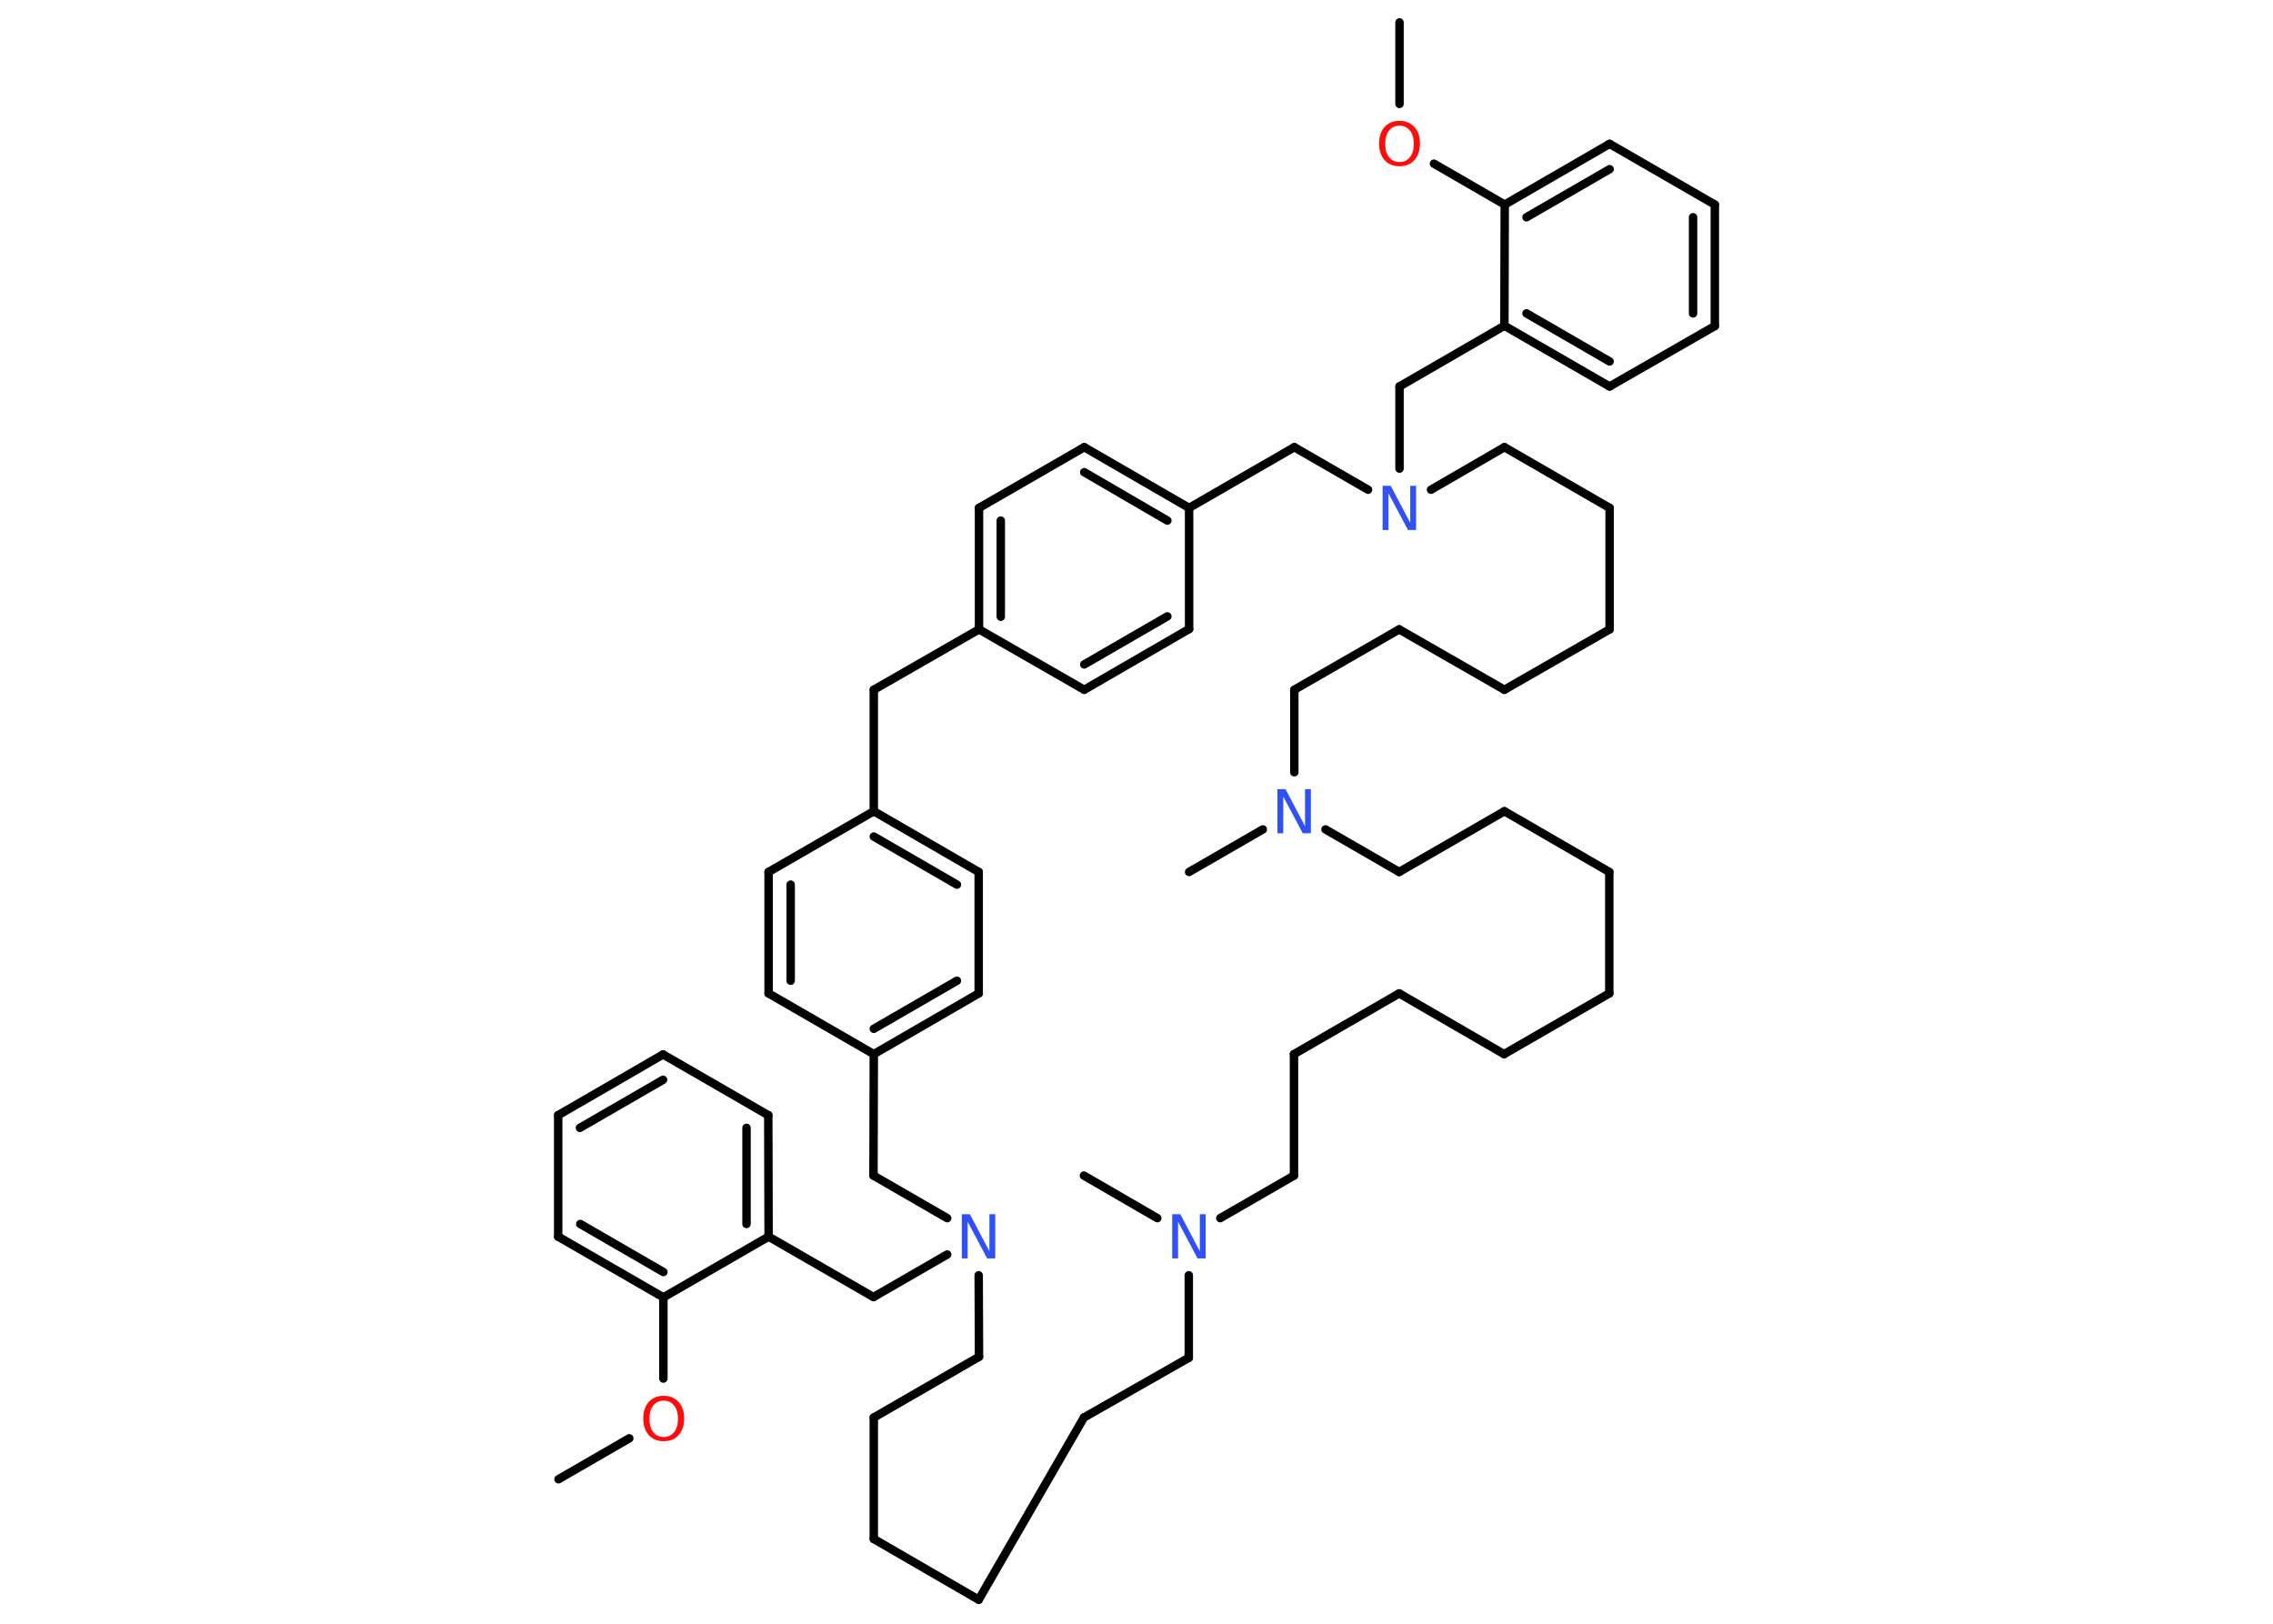 <?xml version='1.0' encoding='UTF-8'?>
<!DOCTYPE svg PUBLIC "-//W3C//DTD SVG 1.1//EN" "http://www.w3.org/Graphics/SVG/1.1/DTD/svg11.dtd">
<svg version='1.2' xmlns='http://www.w3.org/2000/svg' xmlns:xlink='http://www.w3.org/1999/xlink' width='70.0mm' height='50.0mm' viewBox='0 0 70.0 50.0'>
  <desc>Generated by the Chemistry Development Kit (http://github.com/cdk)</desc>
  <g stroke-linecap='round' stroke-linejoin='round' stroke='#000000' stroke-width='.26' fill='#3050F8'>
    <rect x='.0' y='.0' width='70.0' height='50.0' fill='#FFFFFF' stroke='none'/>
    <g id='mol1' class='mol'>
      <line id='mol1bnd1' class='bond' x1='17.2' y1='45.55' x2='19.38' y2='44.29'/>
      <line id='mol1bnd2' class='bond' x1='20.43' y1='42.45' x2='20.43' y2='39.95'/>
      <g id='mol1bnd3' class='bond'>
        <line x1='17.19' y1='38.08' x2='20.43' y2='39.95'/>
        <line x1='17.87' y1='37.69' x2='20.43' y2='39.17'/>
      </g>
      <line id='mol1bnd4' class='bond' x1='17.19' y1='38.08' x2='17.19' y2='34.34'/>
      <g id='mol1bnd5' class='bond'>
        <line x1='20.42' y1='32.47' x2='17.19' y2='34.34'/>
        <line x1='20.42' y1='33.25' x2='17.86' y2='34.73'/>
      </g>
      <line id='mol1bnd6' class='bond' x1='20.42' y1='32.47' x2='23.66' y2='34.34'/>
      <g id='mol1bnd7' class='bond'>
        <line x1='23.67' y1='38.08' x2='23.66' y2='34.34'/>
        <line x1='22.99' y1='37.69' x2='22.99' y2='34.73'/>
      </g>
      <line id='mol1bnd8' class='bond' x1='20.43' y1='39.95' x2='23.67' y2='38.08'/>
      <line id='mol1bnd9' class='bond' x1='23.67' y1='38.08' x2='26.9' y2='39.94'/>
      <line id='mol1bnd10' class='bond' x1='26.9' y1='39.94' x2='29.17' y2='38.63'/>
      <line id='mol1bnd11' class='bond' x1='30.14' y1='39.27' x2='30.15' y2='41.78'/>
      <line id='mol1bnd12' class='bond' x1='30.15' y1='41.78' x2='26.91' y2='43.65'/>
      <line id='mol1bnd13' class='bond' x1='26.91' y1='43.65' x2='26.91' y2='47.39'/>
      <line id='mol1bnd14' class='bond' x1='26.91' y1='47.39' x2='30.14' y2='49.26'/>
      <line id='mol1bnd15' class='bond' x1='30.14' y1='49.26' x2='33.38' y2='43.65'/>
      <line id='mol1bnd16' class='bond' x1='33.38' y1='43.65' x2='36.61' y2='41.81'/>
      <line id='mol1bnd17' class='bond' x1='36.61' y1='41.81' x2='36.61' y2='39.27'/>
      <line id='mol1bnd18' class='bond' x1='35.64' y1='37.51' x2='33.38' y2='36.2'/>
      <line id='mol1bnd19' class='bond' x1='37.58' y1='37.51' x2='39.85' y2='36.2'/>
      <line id='mol1bnd20' class='bond' x1='39.85' y1='36.2' x2='39.85' y2='32.46'/>
      <line id='mol1bnd21' class='bond' x1='39.85' y1='32.46' x2='43.09' y2='30.59'/>
      <line id='mol1bnd22' class='bond' x1='43.09' y1='30.59' x2='46.32' y2='32.46'/>
      <line id='mol1bnd23' class='bond' x1='46.32' y1='32.46' x2='49.56' y2='30.59'/>
      <line id='mol1bnd24' class='bond' x1='49.56' y1='30.59' x2='49.56' y2='26.85'/>
      <line id='mol1bnd25' class='bond' x1='49.56' y1='26.85' x2='46.33' y2='24.98'/>
      <line id='mol1bnd26' class='bond' x1='46.33' y1='24.98' x2='43.09' y2='26.85'/>
      <line id='mol1bnd27' class='bond' x1='43.09' y1='26.85' x2='40.82' y2='25.54'/>
      <line id='mol1bnd28' class='bond' x1='38.89' y1='25.54' x2='36.62' y2='26.85'/>
      <line id='mol1bnd29' class='bond' x1='39.86' y1='23.78' x2='39.86' y2='21.24'/>
      <line id='mol1bnd30' class='bond' x1='39.86' y1='21.24' x2='43.09' y2='19.38'/>
      <line id='mol1bnd31' class='bond' x1='43.09' y1='19.38' x2='46.33' y2='21.24'/>
      <line id='mol1bnd32' class='bond' x1='46.33' y1='21.24' x2='49.57' y2='19.38'/>
      <line id='mol1bnd33' class='bond' x1='49.57' y1='19.38' x2='49.57' y2='15.64'/>
      <line id='mol1bnd34' class='bond' x1='49.57' y1='15.64' x2='46.33' y2='13.77'/>
      <line id='mol1bnd35' class='bond' x1='46.33' y1='13.77' x2='44.07' y2='15.08'/>
      <line id='mol1bnd36' class='bond' x1='43.1' y1='14.43' x2='43.1' y2='11.9'/>
      <line id='mol1bnd37' class='bond' x1='43.1' y1='11.9' x2='46.33' y2='10.03'/>
      <g id='mol1bnd38' class='bond'>
        <line x1='46.33' y1='10.03' x2='49.57' y2='11.9'/>
        <line x1='47.01' y1='9.65' x2='49.57' y2='11.13'/>
      </g>
      <line id='mol1bnd39' class='bond' x1='49.57' y1='11.9' x2='52.81' y2='10.04'/>
      <g id='mol1bnd40' class='bond'>
        <line x1='52.81' y1='10.04' x2='52.81' y2='6.3'/>
        <line x1='52.14' y1='9.65' x2='52.14' y2='6.69'/>
      </g>
      <line id='mol1bnd41' class='bond' x1='52.81' y1='6.3' x2='49.57' y2='4.43'/>
      <g id='mol1bnd42' class='bond'>
        <line x1='49.57' y1='4.43' x2='46.34' y2='6.3'/>
        <line x1='49.57' y1='5.21' x2='47.01' y2='6.69'/>
      </g>
      <line id='mol1bnd43' class='bond' x1='46.33' y1='10.03' x2='46.34' y2='6.3'/>
      <line id='mol1bnd44' class='bond' x1='46.34' y1='6.3' x2='44.16' y2='5.04'/>
      <line id='mol1bnd45' class='bond' x1='43.1' y1='3.2' x2='43.1' y2='.69'/>
      <line id='mol1bnd46' class='bond' x1='42.13' y1='15.08' x2='39.86' y2='13.77'/>
      <line id='mol1bnd47' class='bond' x1='39.86' y1='13.77' x2='36.62' y2='15.64'/>
      <g id='mol1bnd48' class='bond'>
        <line x1='36.62' y1='15.64' x2='33.39' y2='13.77'/>
        <line x1='35.95' y1='16.03' x2='33.39' y2='14.54'/>
      </g>
      <line id='mol1bnd49' class='bond' x1='33.39' y1='13.77' x2='30.15' y2='15.64'/>
      <g id='mol1bnd50' class='bond'>
        <line x1='30.15' y1='15.64' x2='30.15' y2='19.38'/>
        <line x1='30.82' y1='16.03' x2='30.82' y2='18.99'/>
      </g>
      <line id='mol1bnd51' class='bond' x1='30.15' y1='19.38' x2='33.39' y2='21.24'/>
      <g id='mol1bnd52' class='bond'>
        <line x1='33.39' y1='21.24' x2='36.62' y2='19.37'/>
        <line x1='33.39' y1='20.46' x2='35.95' y2='18.98'/>
      </g>
      <line id='mol1bnd53' class='bond' x1='36.62' y1='15.64' x2='36.62' y2='19.37'/>
      <line id='mol1bnd54' class='bond' x1='30.15' y1='19.38' x2='26.91' y2='21.24'/>
      <line id='mol1bnd55' class='bond' x1='26.91' y1='21.24' x2='26.91' y2='24.98'/>
      <g id='mol1bnd56' class='bond'>
        <line x1='30.14' y1='26.85' x2='26.91' y2='24.98'/>
        <line x1='29.47' y1='27.24' x2='26.91' y2='25.76'/>
      </g>
      <line id='mol1bnd57' class='bond' x1='30.14' y1='26.85' x2='30.14' y2='30.59'/>
      <g id='mol1bnd58' class='bond'>
        <line x1='26.91' y1='32.46' x2='30.14' y2='30.59'/>
        <line x1='26.91' y1='31.68' x2='29.47' y2='30.2'/>
      </g>
      <line id='mol1bnd59' class='bond' x1='26.91' y1='32.46' x2='23.67' y2='30.59'/>
      <g id='mol1bnd60' class='bond'>
        <line x1='23.67' y1='26.85' x2='23.67' y2='30.59'/>
        <line x1='24.35' y1='27.24' x2='24.35' y2='30.2'/>
      </g>
      <line id='mol1bnd61' class='bond' x1='26.91' y1='24.98' x2='23.67' y2='26.85'/>
      <line id='mol1bnd62' class='bond' x1='26.91' y1='32.46' x2='26.9' y2='36.2'/>
      <line id='mol1bnd63' class='bond' x1='29.17' y1='37.51' x2='26.9' y2='36.2'/>
      <path id='mol1atm2' class='atom' d='M20.44 43.13q-.2 .0 -.32 .15q-.12 .15 -.12 .41q.0 .26 .12 .41q.12 .15 .32 .15q.2 .0 .32 -.15q.12 -.15 .12 -.41q.0 -.26 -.12 -.41q-.12 -.15 -.32 -.15zM20.44 42.98q.28 .0 .46 .19q.17 .19 .17 .51q.0 .32 -.17 .51q-.17 .19 -.46 .19q-.29 .0 -.46 -.19q-.17 -.19 -.17 -.51q.0 -.32 .17 -.51q.17 -.19 .46 -.19z' stroke='none' fill='#FF0D0D'/>
      <path id='mol1atm10' class='atom' d='M29.62 37.39h.25l.6 1.14v-1.14h.18v1.36h-.25l-.6 -1.13v1.13h-.18v-1.36z' stroke='none'/>
      <path id='mol1atm17' class='atom' d='M36.1 37.39h.25l.6 1.14v-1.14h.18v1.36h-.25l-.6 -1.13v1.13h-.18v-1.36z' stroke='none'/>
      <path id='mol1atm27' class='atom' d='M39.34 24.3h.25l.6 1.14v-1.14h.18v1.36h-.25l-.6 -1.13v1.13h-.18v-1.36z' stroke='none'/>
      <path id='mol1atm35' class='atom' d='M42.58 14.96h.25l.6 1.14v-1.14h.18v1.36h-.25l-.6 -1.13v1.13h-.18v-1.36z' stroke='none'/>
      <path id='mol1atm43' class='atom' d='M43.1 3.87q-.2 .0 -.32 .15q-.12 .15 -.12 .41q.0 .26 .12 .41q.12 .15 .32 .15q.2 .0 .32 -.15q.12 -.15 .12 -.41q.0 -.26 -.12 -.41q-.12 -.15 -.32 -.15zM43.1 3.72q.28 .0 .46 .19q.17 .19 .17 .51q.0 .32 -.17 .51q-.17 .19 -.46 .19q-.29 .0 -.46 -.19q-.17 -.19 -.17 -.51q.0 -.32 .17 -.51q.17 -.19 .46 -.19z' stroke='none' fill='#FF0D0D'/>
    </g>
  </g>
</svg>
